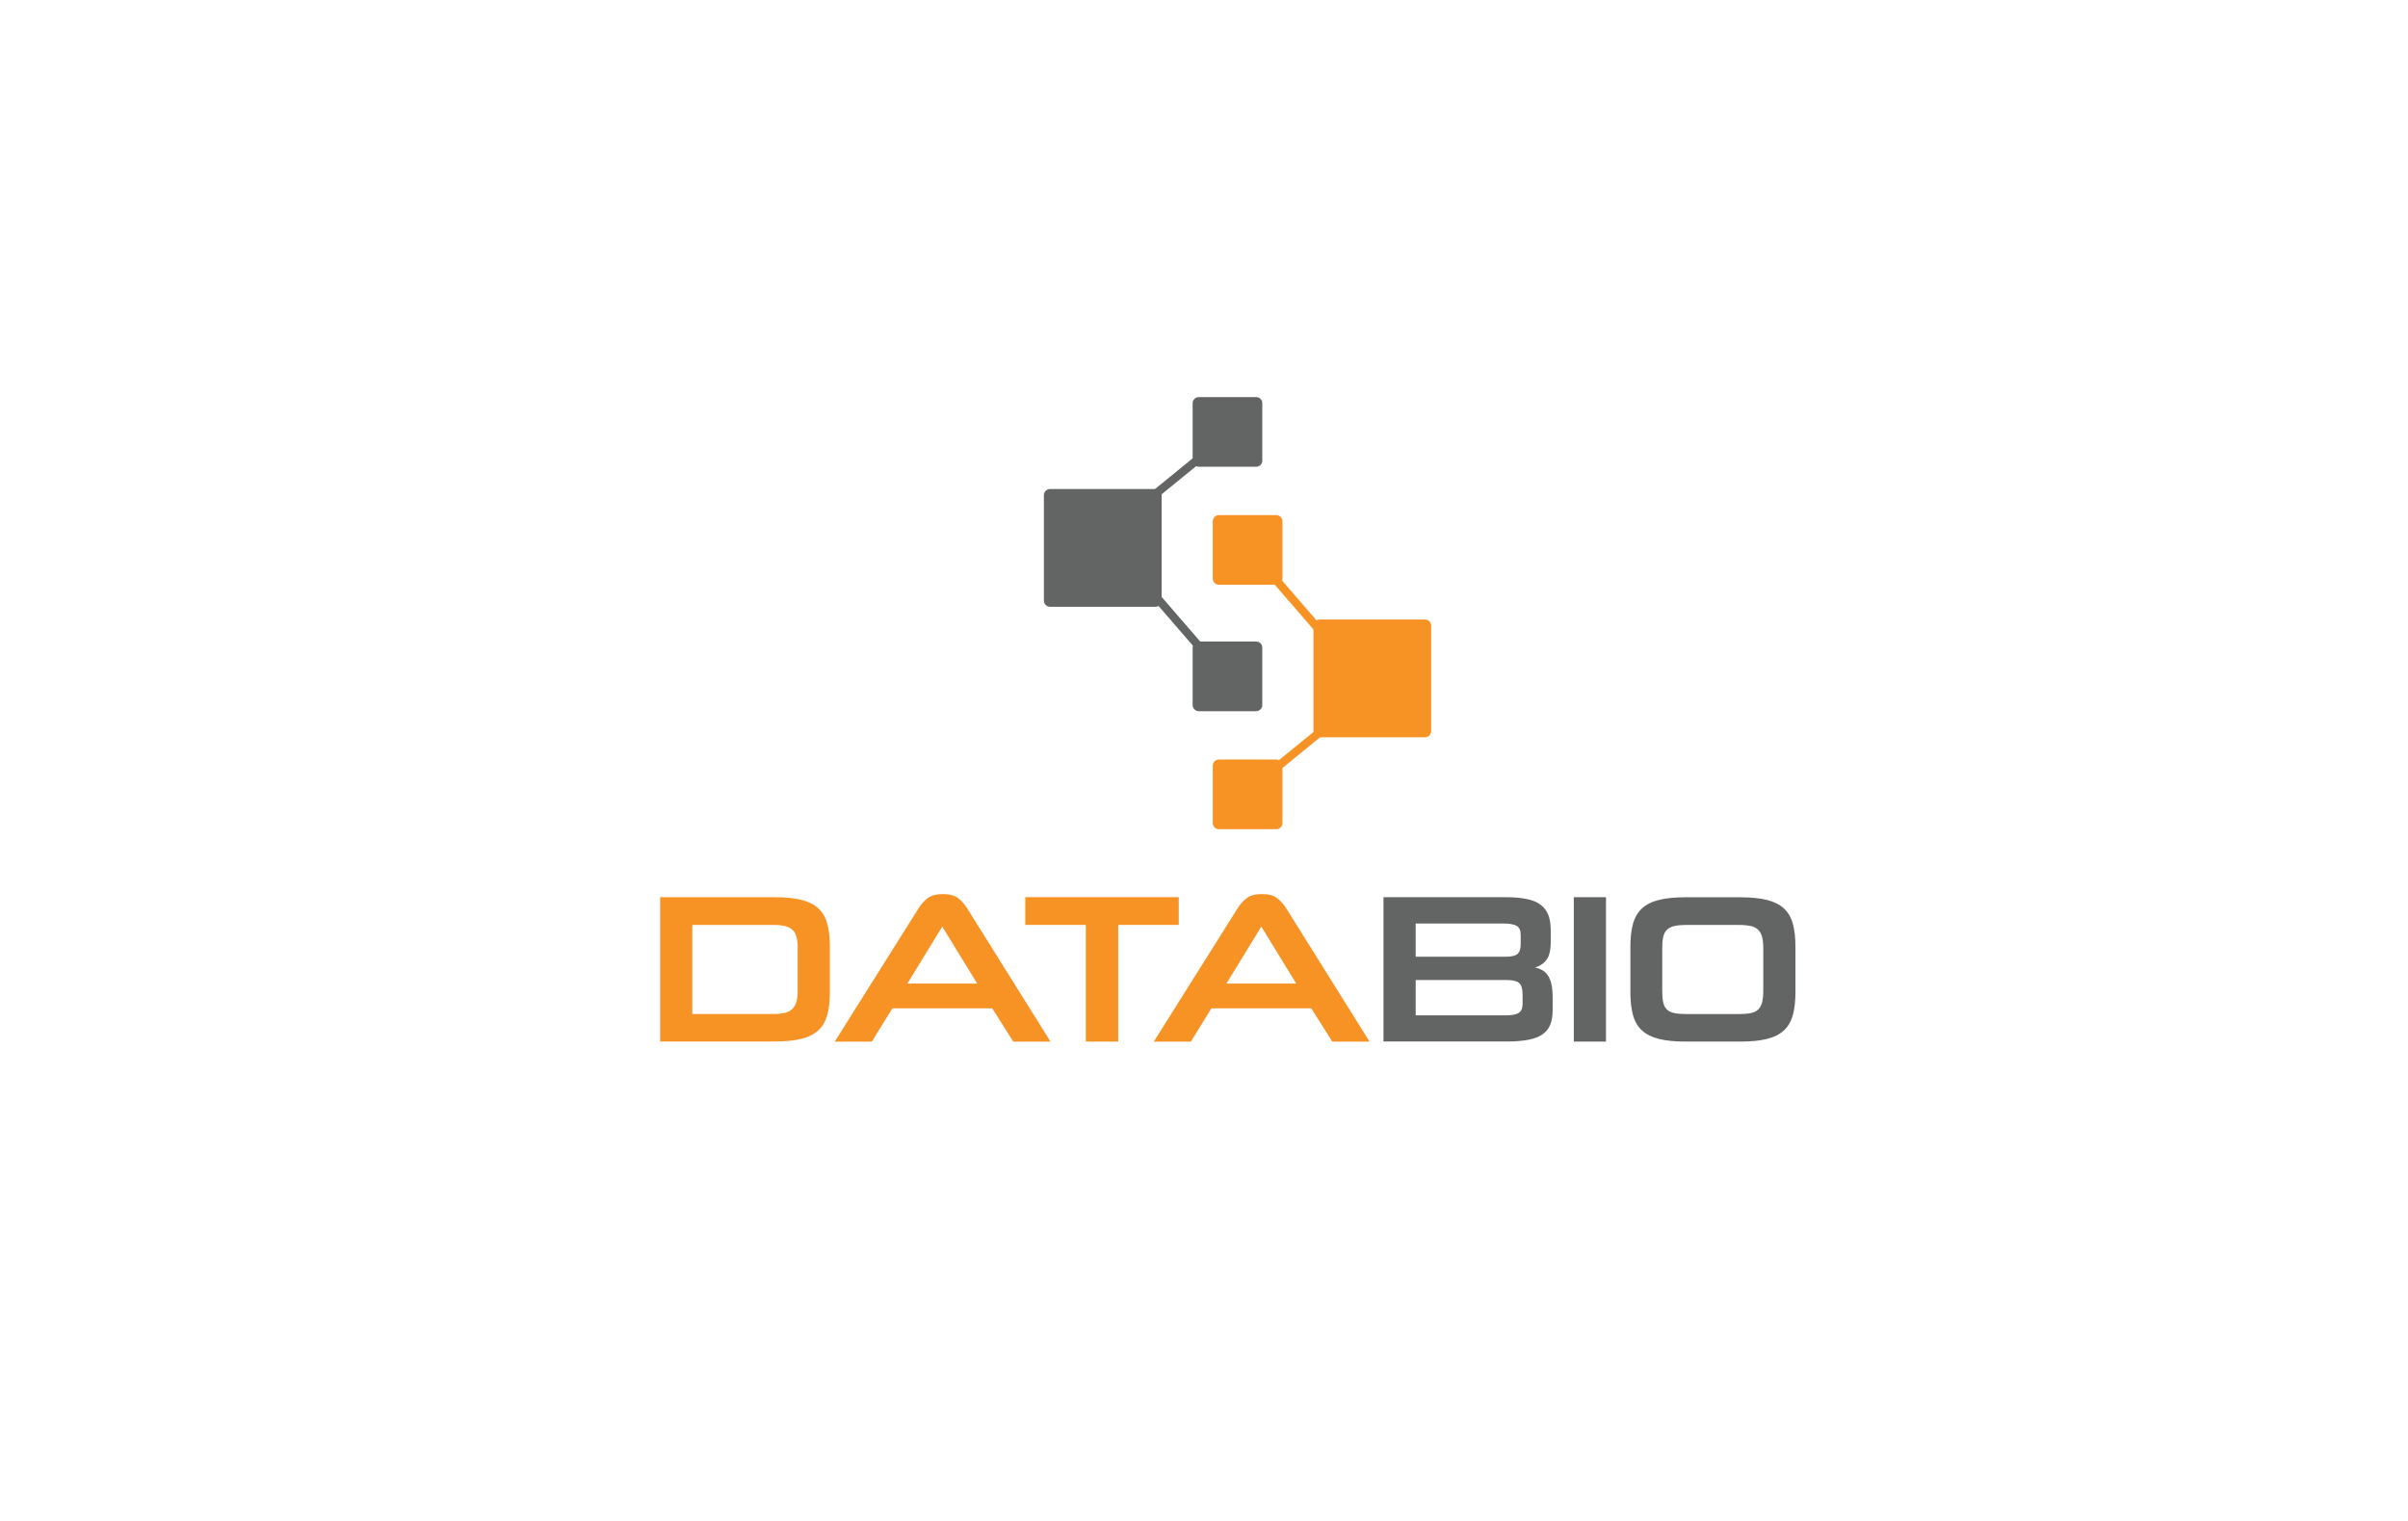 <?xml version="1.0" encoding="utf-8"?>
<!-- Generator: Adobe Illustrator 23.1.0, SVG Export Plug-In . SVG Version: 6.00 Build 0)  -->
<svg version="1.1" xmlns="http://www.w3.org/2000/svg" xmlns:xlink="http://www.w3.org/1999/xlink" x="0px" y="0px"
	 viewBox="0 0 595.28 376" style="enable-background:new 0 0 595.28 376;" xml:space="preserve">
<style type="text/css">
	.st0{display:none;}
	.st1{display:inline;fill:#FFFFFF;}
	.st2{fill:#636464;}
	.st3{fill:#F79225;}
</style>
<g id="background" class="st0">
	<rect class="st1" width="595.28" height="376"/>
</g>
<g id="Layer_2">
	<path class="st2" d="M285.66,149.99h-26.09c-0.83,0-1.51-0.68-1.51-1.51v-26.09c0-0.83,0.68-1.51,1.51-1.51h26.09
		c0.83,0,1.51,0.68,1.51,1.51v26.09C287.17,149.31,286.5,149.99,285.66,149.99z"/>
	<path class="st2" d="M310.54,115.38h-14.2c-0.83,0-1.51-0.68-1.51-1.51v-14.2c0-0.83,0.68-1.51,1.51-1.51h14.2
		c0.83,0,1.51,0.68,1.51,1.51v14.2C312.05,114.7,311.37,115.38,310.54,115.38z"/>
	
		<rect x="286.15" y="107.16" transform="matrix(0.632 0.775 -0.775 0.632 199.319 -178.054)" class="st2" width="2.04" height="27.45"/>
	<path class="st2" d="M294.83,174.29v-14.2c0-0.83,0.68-1.51,1.51-1.51h14.2c0.83,0,1.51,0.68,1.51,1.51v14.2
		c0,0.83-0.68,1.51-1.51,1.51h-14.2C295.51,175.8,294.83,175.12,294.83,174.29z"/>
	
		<rect x="287.42" y="137.11" transform="matrix(-0.756 0.654 -0.654 -0.756 605.247 76.091)" class="st2" width="2.04" height="27.45"/>
	<path class="st3" d="M326.2,153.14h26.09c0.83,0,1.51,0.68,1.51,1.51v26.09c0,0.83-0.68,1.51-1.51,1.51H326.2
		c-0.83,0-1.51-0.68-1.51-1.51v-26.09C324.69,153.82,325.37,153.14,326.2,153.14z"/>
	<path class="st3" d="M301.32,187.75h14.2c0.83,0,1.51,0.68,1.51,1.51v14.2c0,0.83-0.68,1.51-1.51,1.51h-14.2
		c-0.83,0-1.51-0.68-1.51-1.51v-14.2C299.81,188.43,300.49,187.75,301.32,187.75z"/>
	
		<rect x="323.67" y="168.52" transform="matrix(-0.632 -0.775 0.775 -0.632 388.707 549.042)" class="st3" width="2.04" height="27.45"/>
	<path class="st3" d="M317.03,128.84v14.2c0,0.83-0.68,1.51-1.51,1.51h-14.2c-0.83,0-1.51-0.68-1.51-1.51v-14.2
		c0-0.83,0.68-1.51,1.51-1.51h14.2C316.35,127.33,317.03,128.01,317.03,128.84z"/>
	
		<rect x="322.4" y="138.57" transform="matrix(0.756 -0.654 0.654 0.756 -20.787 248.819)" class="st3" width="2.04" height="27.45"/>
</g>
<g id="Layer_3">
	<g>
		<path class="st3" d="M163.19,257.47v-35.69h28.26c2.65,0,4.86,0.22,6.62,0.65c1.76,0.44,3.17,1.13,4.21,2.09
			c1.05,0.96,1.79,2.22,2.22,3.79c0.44,1.57,0.65,3.47,0.65,5.7v11.2c0,2.27-0.22,4.18-0.65,5.73c-0.44,1.55-1.18,2.81-2.22,3.77
			c-1.05,0.96-2.45,1.66-4.21,2.09c-1.76,0.44-3.97,0.65-6.62,0.65H163.19z M197.2,234.39c0-1.08-0.1-2-0.29-2.75
			c-0.19-0.75-0.52-1.34-0.99-1.78c-0.47-0.44-1.09-0.75-1.86-0.94c-0.77-0.19-1.75-0.29-2.93-0.29h-19.99v22.03h19.99
			c1.08,0,2.01-0.09,2.77-0.26c0.77-0.17,1.4-0.48,1.88-0.92c0.49-0.44,0.85-1.02,1.07-1.75c0.23-0.73,0.34-1.66,0.34-2.77V234.39z"
			/>
		<path class="st3" d="M245.3,249.26h-24.7l-5.08,8.22h-9.16l20.73-32.97c0.63-1.01,1.38-1.85,2.25-2.51
			c0.87-0.66,2.13-0.99,3.77-0.99c1.6,0,2.84,0.33,3.72,0.99c0.87,0.66,1.62,1.5,2.25,2.51l20.62,32.97h-9.21L245.3,249.26z
			 M224.31,243.13h17.27l-8.64-14.08L224.31,243.13z"/>
		<path class="st3" d="M268.43,257.47v-28.84h-14.97v-6.86h37.94v6.86h-14.97v28.84H268.43z"/>
		<path class="st3" d="M324.17,249.26h-24.7l-5.08,8.22h-9.16l20.73-32.97c0.63-1.01,1.38-1.85,2.25-2.51
			c0.87-0.66,2.13-0.99,3.77-0.99c1.6,0,2.84,0.33,3.72,0.99c0.87,0.66,1.62,1.5,2.25,2.51l20.62,32.97h-9.21L324.17,249.26z
			 M303.18,243.13h17.27l-8.64-14.08L303.18,243.13z"/>
		<path class="st2" d="M342.02,221.78h30.09c2.02,0,3.75,0.14,5.18,0.42c1.43,0.28,2.59,0.74,3.48,1.39
			c0.89,0.65,1.54,1.48,1.96,2.51c0.42,1.03,0.63,2.29,0.63,3.79v2.93c0,2.09-0.37,3.59-1.1,4.5c-0.73,0.91-1.66,1.52-2.77,1.83
			c0.63,0.14,1.21,0.36,1.75,0.65c0.54,0.3,1,0.72,1.39,1.28s0.68,1.28,0.89,2.17c0.21,0.89,0.31,2,0.31,3.32v3.14
			c0,1.43-0.2,2.63-0.6,3.61c-0.4,0.98-1.05,1.77-1.94,2.38c-0.89,0.61-2.05,1.06-3.48,1.33s-3.16,0.42-5.18,0.42h-30.62V221.78z
			 M349.97,228.27v8.22h22.29c1.4,0,2.36-0.23,2.88-0.68c0.52-0.45,0.79-1.27,0.79-2.46v-2.25c0-1.08-0.32-1.82-0.97-2.22
			c-0.65-0.4-1.81-0.6-3.48-0.6H349.97z M349.97,242.25v8.74h22.24c1.5,0,2.57-0.2,3.22-0.6c0.64-0.4,0.97-1.16,0.97-2.28v-2.2
			c0-1.47-0.29-2.44-0.86-2.93c-0.58-0.49-1.6-0.73-3.06-0.73H349.97z"/>
		<path class="st2" d="M389.06,257.47v-35.69h7.96v35.69H389.06z"/>
		<path class="st2" d="M416.65,257.47c-2.62,0-4.8-0.22-6.54-0.65c-1.75-0.44-3.14-1.13-4.19-2.09c-1.05-0.96-1.79-2.22-2.22-3.77
			c-0.44-1.55-0.65-3.46-0.65-5.73v-11.2c0-2.23,0.22-4.13,0.65-5.7c0.44-1.57,1.18-2.83,2.22-3.79c1.05-0.96,2.44-1.66,4.19-2.09
			c1.74-0.44,3.92-0.65,6.54-0.65h13.55c2.65,0,4.85,0.22,6.59,0.65c1.74,0.44,3.14,1.13,4.19,2.09c1.05,0.96,1.79,2.22,2.22,3.79
			c0.44,1.57,0.65,3.47,0.65,5.7v11.2c0,2.27-0.22,4.18-0.65,5.73c-0.44,1.55-1.18,2.81-2.22,3.77c-1.05,0.96-2.44,1.66-4.19,2.09
			c-1.75,0.44-3.94,0.65-6.59,0.65H416.65z M435.9,234.39c0-1.12-0.1-2.04-0.29-2.77c-0.19-0.73-0.52-1.33-0.97-1.78
			c-0.45-0.45-1.07-0.77-1.86-0.94c-0.79-0.17-1.75-0.26-2.91-0.26h-12.87c-1.26,0-2.28,0.09-3.06,0.26
			c-0.79,0.17-1.41,0.49-1.86,0.94c-0.45,0.45-0.76,1.05-0.92,1.78c-0.16,0.73-0.24,1.66-0.24,2.77v10.52c0,1.15,0.08,2.1,0.24,2.85
			c0.16,0.75,0.46,1.34,0.92,1.78c0.45,0.44,1.07,0.73,1.86,0.89c0.79,0.16,1.81,0.24,3.06,0.24h12.87c1.15,0,2.12-0.08,2.91-0.24
			c0.79-0.16,1.4-0.45,1.86-0.89c0.45-0.44,0.78-1.03,0.97-1.78c0.19-0.75,0.29-1.7,0.29-2.85V234.39z"/>
	</g>
</g>
</svg>
